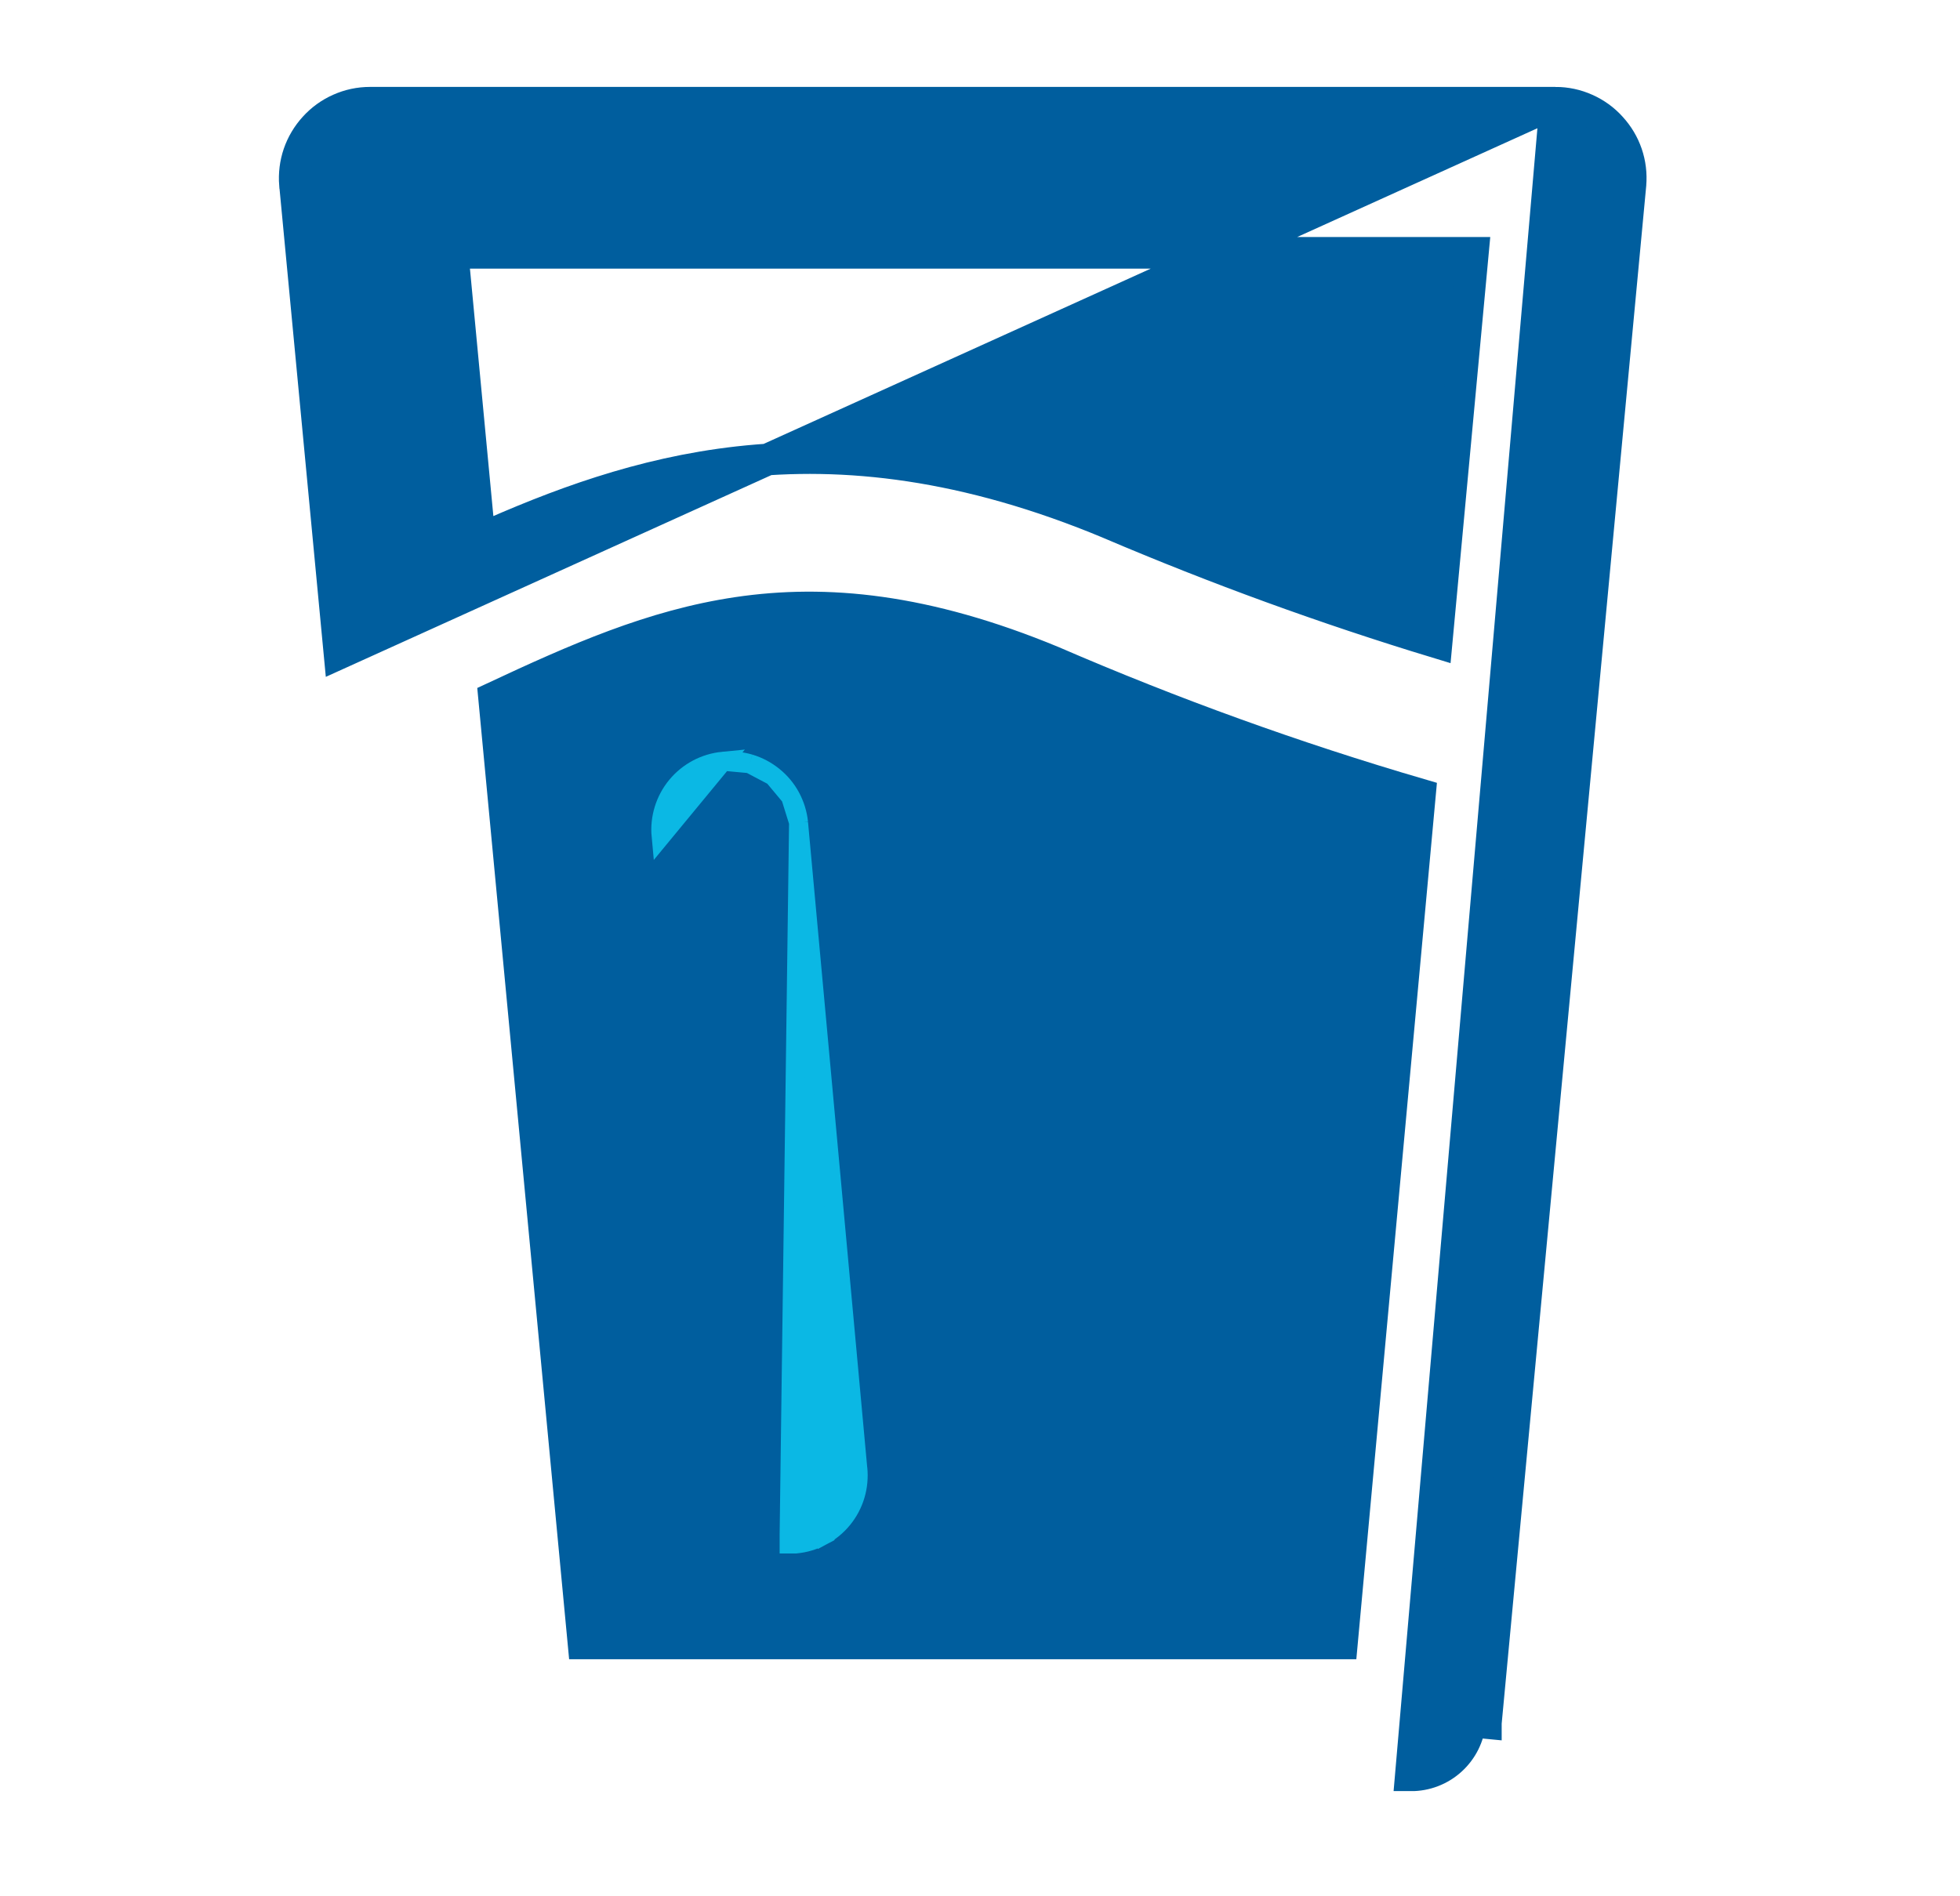<svg width="31" height="30" viewBox="0 0 31 30" fill="none" xmlns="http://www.w3.org/2000/svg">
<path d="M24.602 1.625H24.602C24.768 1.625 24.932 1.66 25.083 1.728C25.234 1.795 25.37 1.893 25.48 2.016C25.591 2.137 25.676 2.279 25.729 2.434C25.782 2.589 25.802 2.754 25.788 2.918L25.788 2.92L23.501 27.257C23.501 27.257 23.501 27.257 23.501 27.258L23.501 27.258L23.252 27.234C23.231 27.468 23.123 27.685 22.949 27.843C22.776 28.001 22.549 28.088 22.314 28.087L24.602 1.625ZM24.602 1.625L5.852 1.625L5.851 1.625C5.686 1.625 5.522 1.66 5.37 1.728C5.219 1.795 5.084 1.893 4.973 2.016C4.863 2.137 4.778 2.279 4.725 2.434C4.672 2.589 4.652 2.754 4.665 2.918L4.665 2.918L4.666 2.92L5.369 10.336L24.602 1.625ZM11.673 7.311C10.132 7.485 8.801 7.989 7.587 8.533L7.158 4H23.296L22.722 10.163C20.968 9.63 19.243 9.002 17.556 8.283L17.555 8.282C15.273 7.329 13.355 7.122 11.673 7.311ZM22.459 12.567L21.224 26H9.229L7.814 11.036C9.115 10.428 10.316 9.894 11.667 9.694C13.063 9.487 14.637 9.635 16.648 10.468C18.54 11.287 20.48 11.988 22.459 12.567Z" fill="#005E9E" stroke="#005E9E" stroke-width="0.5"/>
<path d="M12.63 13.013L12.63 13.013L13.567 23.23C13.568 23.23 13.568 23.231 13.568 23.231C13.582 23.374 13.569 23.518 13.528 23.655C13.487 23.793 13.419 23.921 13.328 24.032C13.237 24.144 13.124 24.236 12.998 24.303L12.927 24.171L12.998 24.303C12.871 24.371 12.732 24.413 12.589 24.426L12.582 24.427H12.575H12.481H12.481V24.277L12.63 13.013ZM12.63 13.013L12.63 13.011M12.63 13.013L12.63 13.011M12.63 13.011C12.615 12.869 12.572 12.732 12.504 12.606M12.63 13.011L12.504 12.606M12.504 12.606C12.436 12.48 12.344 12.37 12.232 12.28M12.504 12.606L12.232 12.28M12.232 12.28C12.121 12.19 11.994 12.123 11.857 12.082M12.232 12.28L11.857 12.082M11.857 12.082C11.72 12.042 11.576 12.028 11.434 12.043M11.857 12.082L11.434 12.043M11.434 12.043C11.148 12.071 10.884 12.211 10.7 12.434C10.517 12.656 10.429 12.942 10.456 13.229C10.456 13.229 10.456 13.229 10.456 13.229L11.434 12.043Z" fill="#0BB8E4" stroke="#0BB8E4" stroke-width="0.3"/>
</svg>
